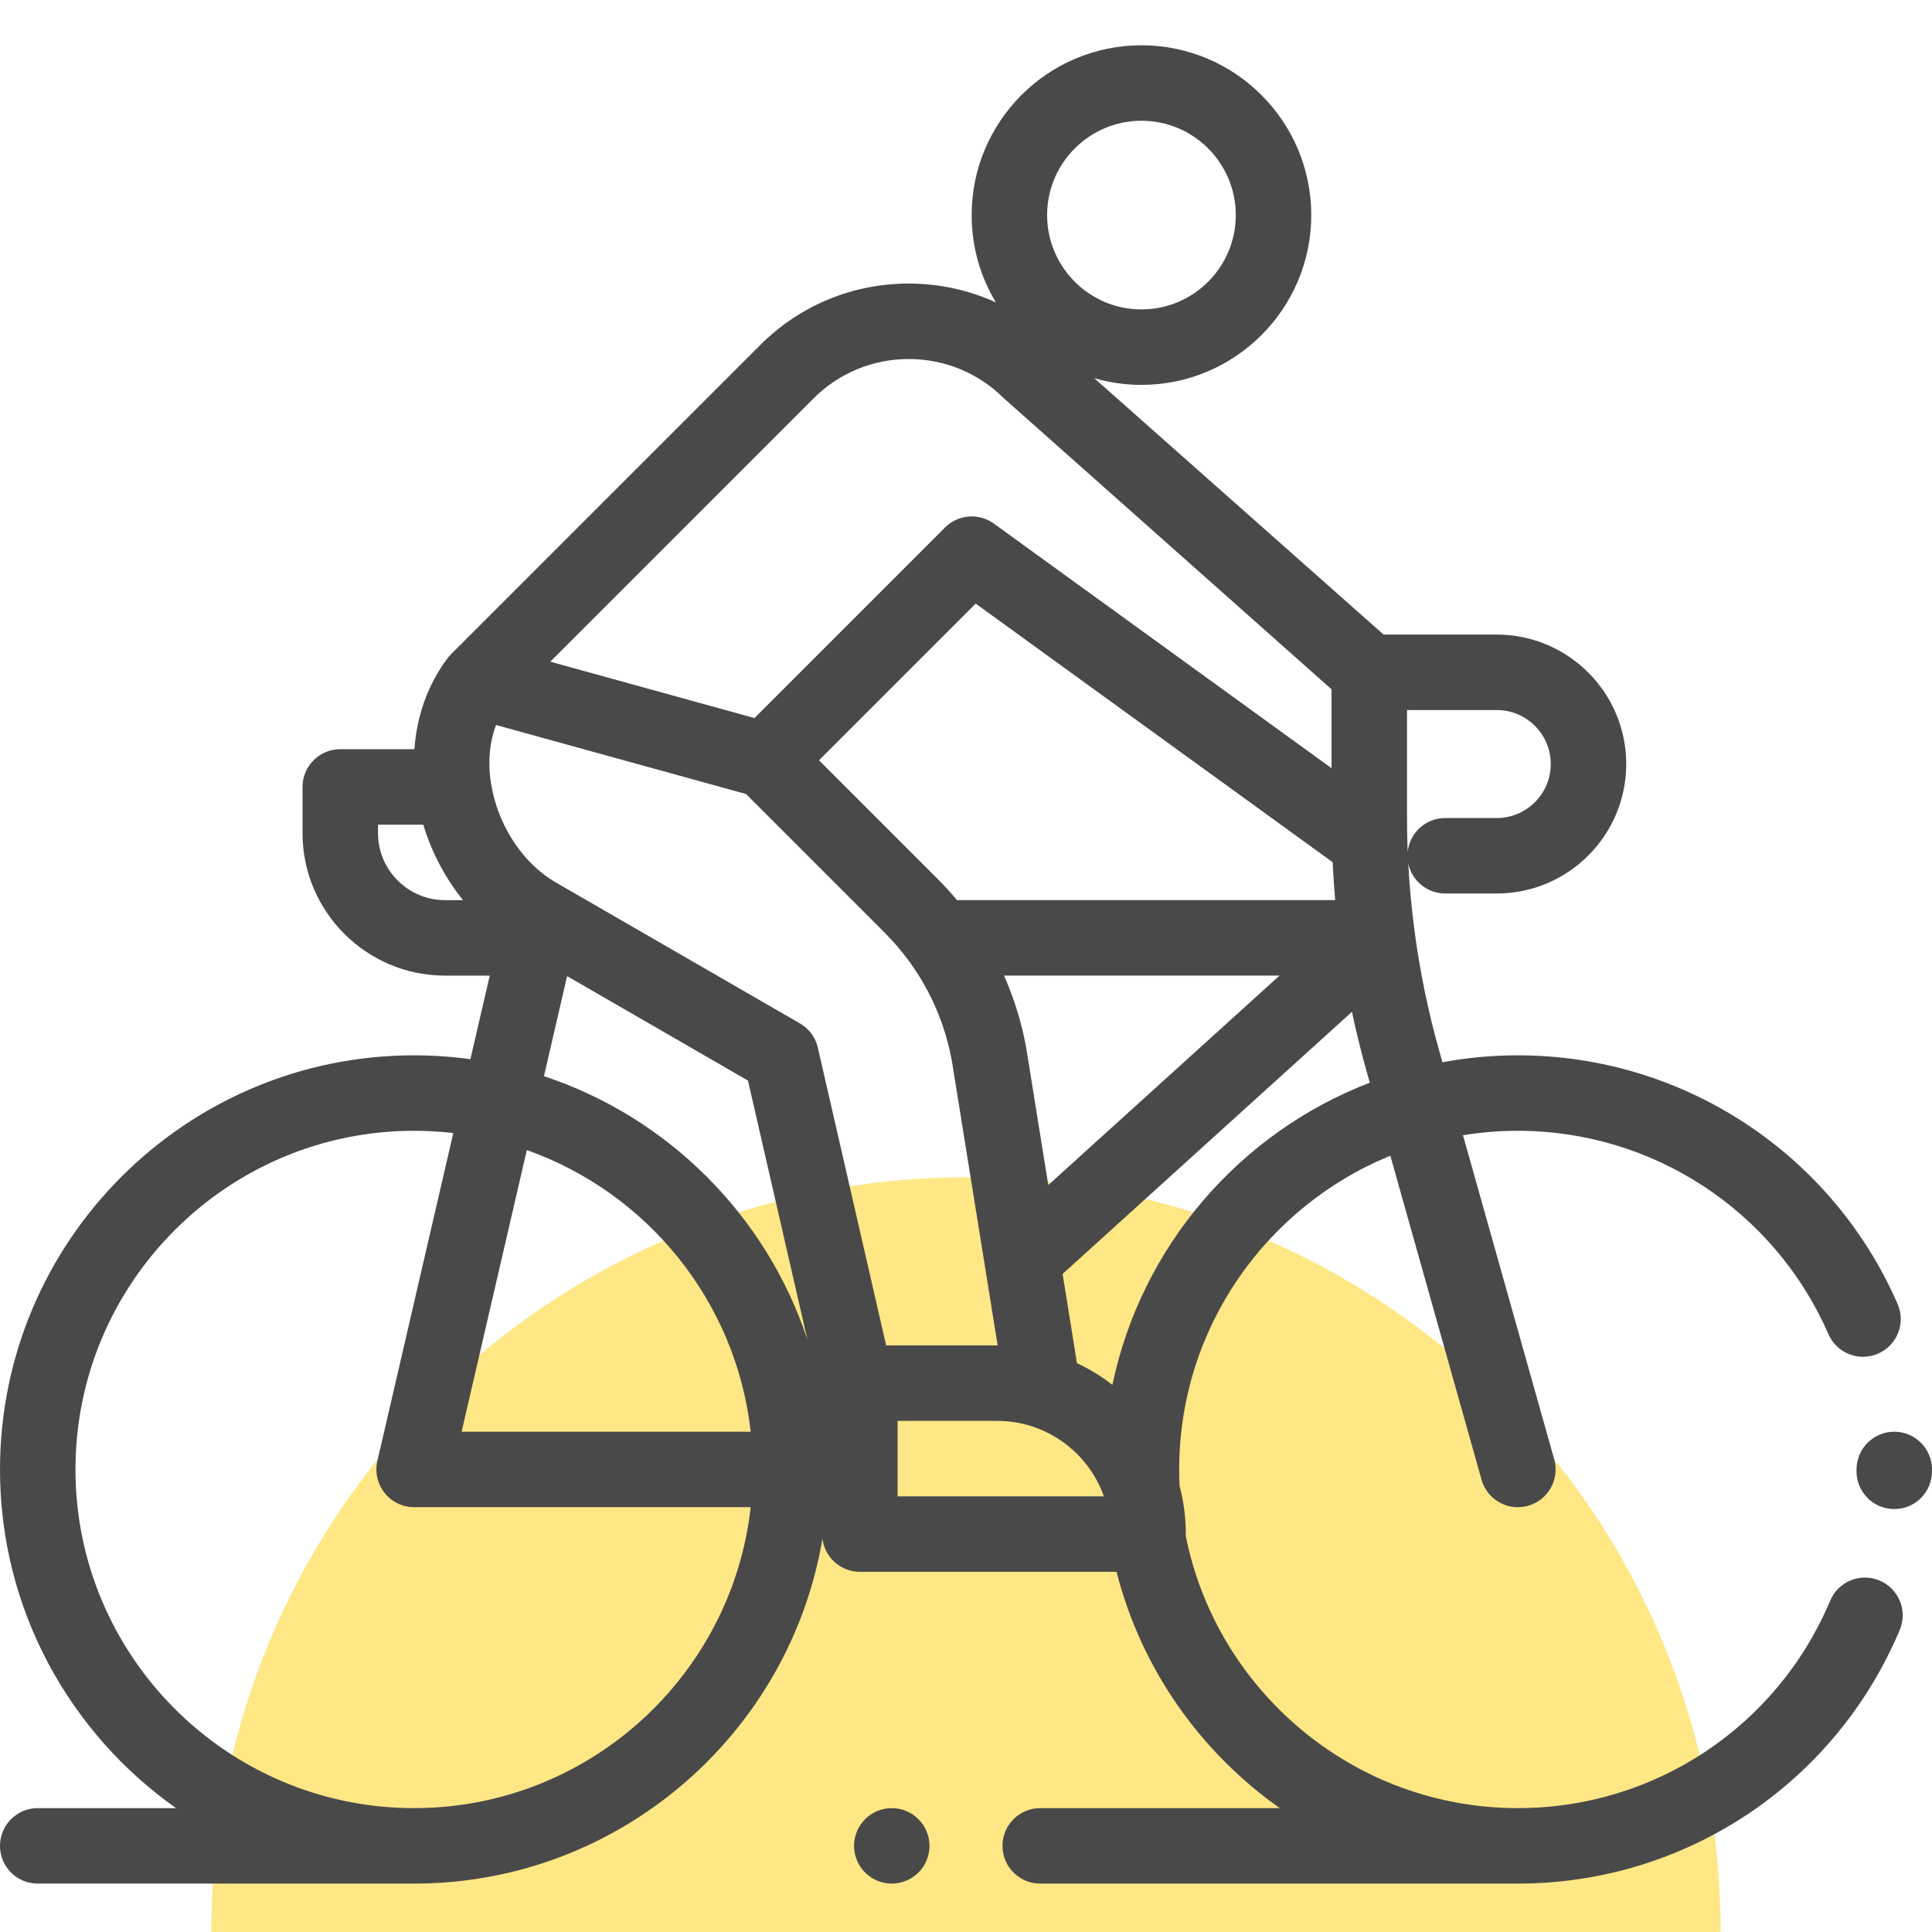 <svg width="512" height="512" viewBox="0 0 512 512" fill="none" xmlns="http://www.w3.org/2000/svg">
<g clip-path="url(#clip0_3760_666)">
<circle cx="256" cy="512" r="200" fill="#FFE785"/>
<path d="M498.112 418.859C493.019 416.718 487.157 419.107 485.016 424.199C470.965 457.594 438.477 479.172 402.249 479.172C358.781 479.172 322.437 448.11 314.234 407.019C314.241 406.861 314.258 406.706 314.258 406.546C314.258 402.141 313.68 397.87 312.605 393.798C312.535 392.347 312.497 390.888 312.497 389.421C312.497 351.881 335.667 319.656 368.455 306.281L392.623 392.131C393.865 396.541 397.877 399.424 402.244 399.424C403.141 399.424 404.053 399.302 404.959 399.047C410.275 397.55 413.372 392.027 411.875 386.711L387.706 300.854C392.441 300.079 397.298 299.67 402.249 299.67C437.96 299.67 470.266 320.823 484.552 353.561C486.761 358.623 492.654 360.935 497.717 358.726C502.779 356.517 505.092 350.623 502.883 345.561C485.415 305.534 445.914 279.67 402.249 279.67C395.423 279.67 388.742 280.302 382.257 281.501L381.4 278.456C378.507 268.179 376.348 257.723 374.924 247.168C374.924 247.164 374.923 247.16 374.923 247.156C374.099 241.046 373.518 234.904 373.192 228.742C374.102 233.328 378.148 236.785 383.001 236.785H396.664C415.58 236.785 430.97 221.395 430.97 202.479C430.97 183.563 415.58 168.173 396.664 168.173H366.667L289.974 100.213C293.953 101.368 298.152 102 302.498 102C327.311 102 347.498 81.813 347.498 57C347.498 32.187 327.311 12 302.498 12C277.685 12 257.498 32.187 257.498 57C257.498 65.455 259.845 73.369 263.917 80.134C256.762 76.875 248.934 75.147 240.836 75.147C225.949 75.147 211.954 80.945 201.427 91.471L119.545 173.352C119.523 173.374 119.506 173.4 119.484 173.422C119.221 173.69 118.971 173.975 118.736 174.276C118.709 174.311 118.679 174.343 118.653 174.378C118.643 174.391 118.632 174.402 118.623 174.415C113.424 181.33 110.455 189.613 109.826 198.547H90.173C84.65 198.547 80.173 203.025 80.173 208.547V220.784C80.173 241.606 97.113 258.547 117.936 258.547H129.792L124.664 280.69C119.785 280.024 114.808 279.672 109.75 279.672C49.234 279.669 0 328.904 0 389.42C0 426.47 18.457 459.288 46.657 479.171H10C4.477 479.171 0 483.649 0 489.171C0 494.693 4.477 499.171 10 499.171H109.751C164.011 499.171 209.193 459.588 217.958 407.784C218.569 412.721 222.771 416.545 227.873 416.545H295.893C302.446 442.225 318.078 464.31 339.155 479.171H275.667C270.144 479.171 265.667 483.649 265.667 489.171C265.667 494.693 270.144 499.171 275.667 499.171H402.25C446.548 499.171 486.271 472.787 503.452 431.954C505.593 426.864 503.202 421.002 498.112 418.859ZM372.873 188.172H396.663C404.551 188.171 410.969 194.588 410.969 202.477C410.969 210.365 404.552 216.783 396.663 216.783H383C377.826 216.783 373.57 220.712 373.053 225.749C372.933 222.734 372.873 219.718 372.873 216.697V188.172ZM353.842 238.544H253.618C252.016 236.633 250.335 234.777 248.556 232.997L217.04 201.48L258.561 159.959L353.16 228.483C353.32 231.842 353.546 235.198 353.842 238.544ZM339.085 258.544L277.809 314.052L271.97 277.771C271.959 277.701 271.947 277.631 271.934 277.561C270.726 270.952 268.751 264.584 266.081 258.544H339.085ZM302.498 31.998C316.283 31.998 327.498 43.213 327.498 56.998C327.498 70.783 316.283 81.998 302.498 81.998C288.713 81.998 277.498 70.783 277.498 56.998C277.498 43.213 288.712 31.998 302.498 31.998ZM215.569 105.612C222.318 98.862 231.291 95.145 240.836 95.145C250.381 95.145 259.354 98.862 266.105 105.613L352.874 182.672V203.58L263.387 138.76C261.626 137.485 259.57 136.859 257.524 136.859C254.947 136.859 252.386 137.851 250.45 139.788L199.946 190.293L166.573 181.079L145.83 175.352L215.569 105.612ZM117.936 238.545C108.142 238.544 100.173 230.576 100.173 220.782V218.545H112.176C114.399 225.915 118.02 232.739 122.701 238.545H117.936ZM109.751 479.171C60.262 479.171 20 438.91 20 389.42C20 339.93 60.262 299.669 109.751 299.669C113.261 299.669 116.723 299.878 120.13 300.273L100.009 387.165C99.321 390.135 100.026 393.257 101.923 395.644C103.82 398.031 106.702 399.421 109.751 399.421H198.942C193.953 444.22 155.86 479.171 109.751 479.171ZM122.331 379.42L139.614 304.784C171.447 316.049 195.085 344.79 198.942 379.42H122.331V379.42ZM144.151 285.197L150.29 258.683L198.219 286.359L213.958 354.968C203.063 322.1 177.026 296.075 144.151 285.197ZM216.738 277.641C216.117 274.934 214.398 272.607 211.992 271.217L147.254 233.835C138.994 229.065 132.548 219.662 130.433 209.294C129.162 203.065 129.54 197.166 131.469 192.135L160.591 200.175L197.693 210.418L234.415 247.14C243.698 256.422 249.861 268.148 252.242 281.056L264.392 356.549C264.347 356.549 264.304 356.546 264.259 356.546H234.839V356.545L216.738 277.641ZM237.873 396.545V376.545H264.258C277.296 376.545 288.417 384.904 292.545 396.545H237.873ZM294.803 367.001C291.905 364.757 288.758 362.824 285.406 361.252L281.6 337.603L358.277 268.145C359.397 273.424 360.684 278.67 362.149 283.874L363.009 286.928C328.591 300.15 302.467 330.227 294.803 367.001Z" fill="#494949"/>
<path d="M501.999 379.419C496.476 379.419 491.999 383.897 491.999 389.419L491.998 389.888C491.982 395.41 496.446 399.901 501.969 399.917C501.979 399.917 501.989 399.917 501.999 399.917C507.508 399.917 511.982 395.459 511.999 389.946L512 389.419C511.999 383.897 507.522 379.419 501.999 379.419Z" fill="#494949"/>
<path d="M243.4 482.103C241.54 480.233 238.97 479.173 236.33 479.173C233.7 479.173 231.12 480.233 229.26 482.103C227.4 483.963 226.33 486.534 226.33 489.173C226.33 491.803 227.4 494.383 229.26 496.243C231.12 498.102 233.7 499.173 236.33 499.173C238.96 499.173 241.54 498.103 243.4 496.243C245.27 494.383 246.33 491.803 246.33 489.173C246.33 486.533 245.27 483.963 243.4 482.103Z" fill="#494949"/>
</g>
<defs>
<clipPath id="clip0_3760_666">
<rect width="512" height="512" fill="white"/>
</clipPath>
</defs>
</svg>
